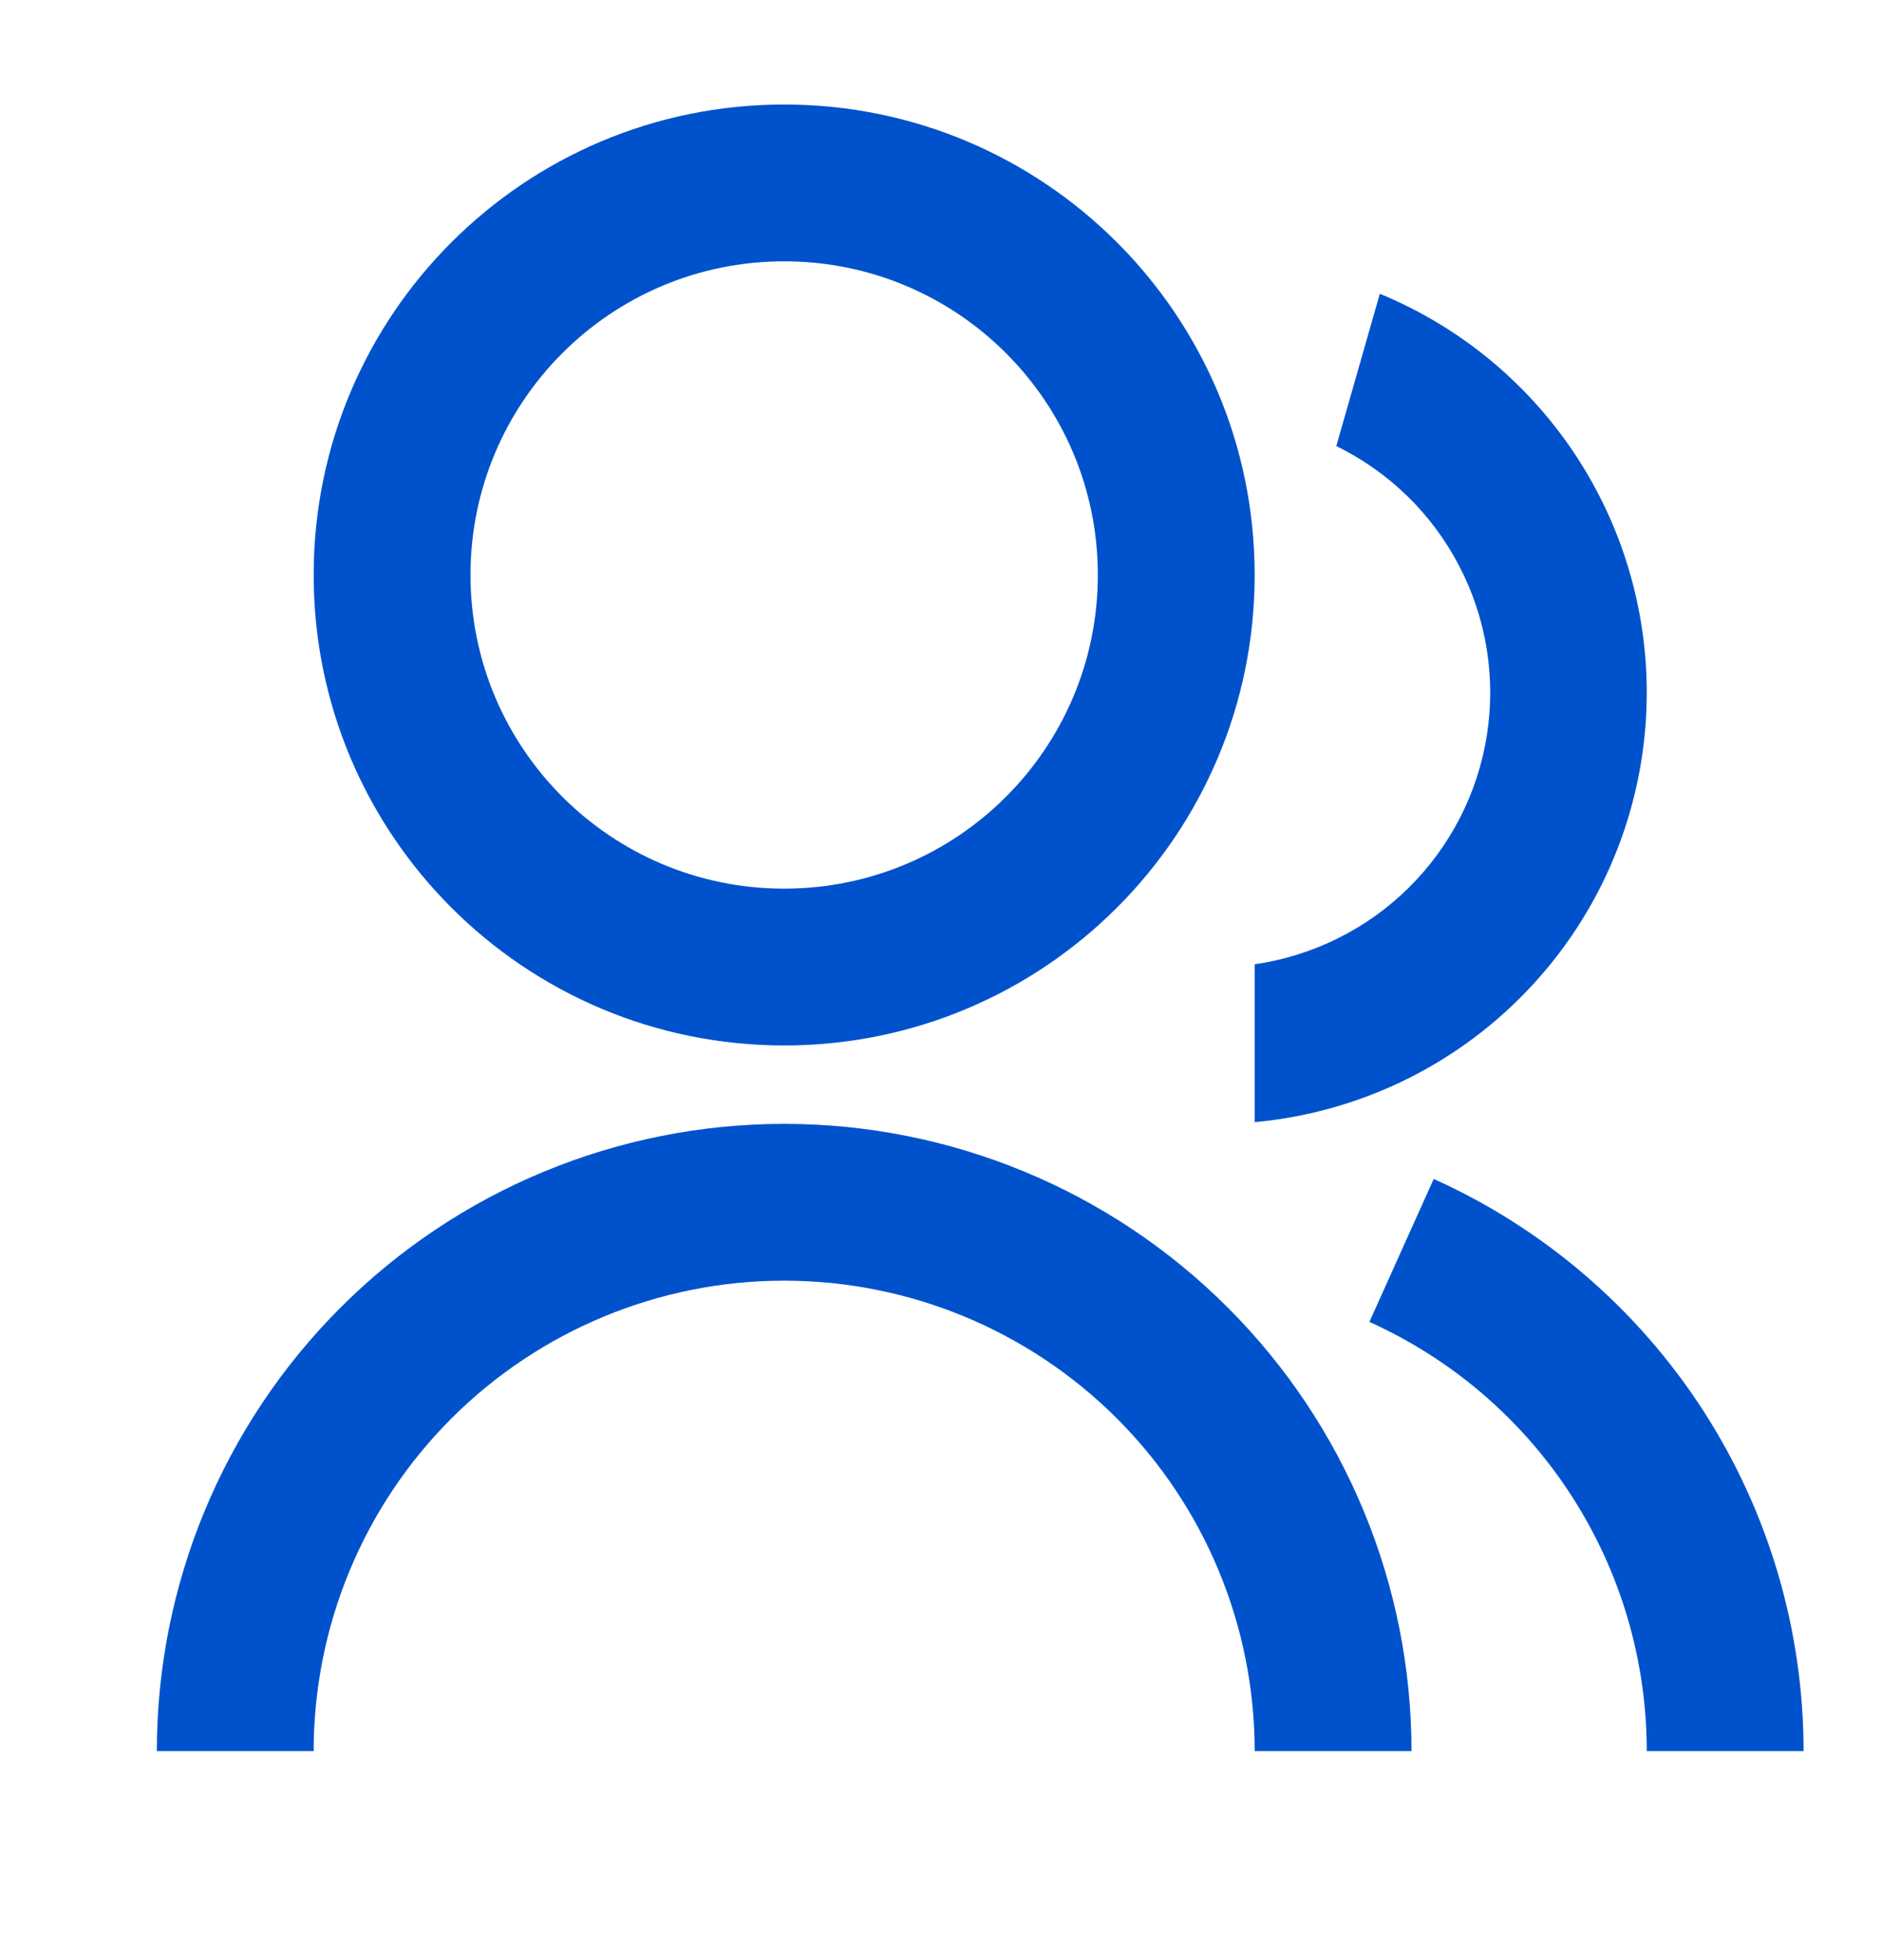 <svg width="24" height="25" viewBox="0 0 24 25" fill="none" xmlns="http://www.w3.org/2000/svg">
<path d="M2 22.334C2 20.212 2.843 18.177 4.343 16.677C5.843 15.176 7.878 14.334 10 14.334C12.122 14.334 14.157 15.176 15.657 16.677C17.157 18.177 18 20.212 18 22.334H16C16 20.742 15.368 19.216 14.243 18.091C13.117 16.966 11.591 16.334 10 16.334C8.409 16.334 6.883 16.966 5.757 18.091C4.632 19.216 4 20.742 4 22.334H2ZM10 13.334C6.685 13.334 4 10.649 4 7.333C4 4.019 6.685 1.333 10 1.333C13.315 1.333 16 4.019 16 7.333C16 10.649 13.315 13.334 10 13.334ZM10 11.334C12.21 11.334 14 9.543 14 7.333C14 5.123 12.21 3.333 10 3.333C7.79 3.333 6 5.123 6 7.333C6 9.543 7.79 11.334 10 11.334ZM18.284 15.037C19.689 15.669 20.882 16.695 21.719 17.989C22.555 19.284 23 20.792 23 22.334H21C21 21.177 20.667 20.046 20.039 19.075C19.412 18.104 18.517 17.335 17.463 16.86L18.283 15.037H18.284ZM17.596 3.747C18.604 4.162 19.465 4.867 20.071 5.773C20.677 6.678 21 7.744 21 8.834C21 10.206 20.488 11.529 19.562 12.542C18.637 13.556 17.367 14.187 16 14.312V12.299C16.741 12.192 17.428 11.851 17.961 11.326C18.494 10.8 18.845 10.118 18.961 9.378C19.078 8.639 18.954 7.882 18.608 7.218C18.263 6.554 17.713 6.018 17.041 5.689L17.596 3.747Z" fill="#0052CC"/>
</svg>
